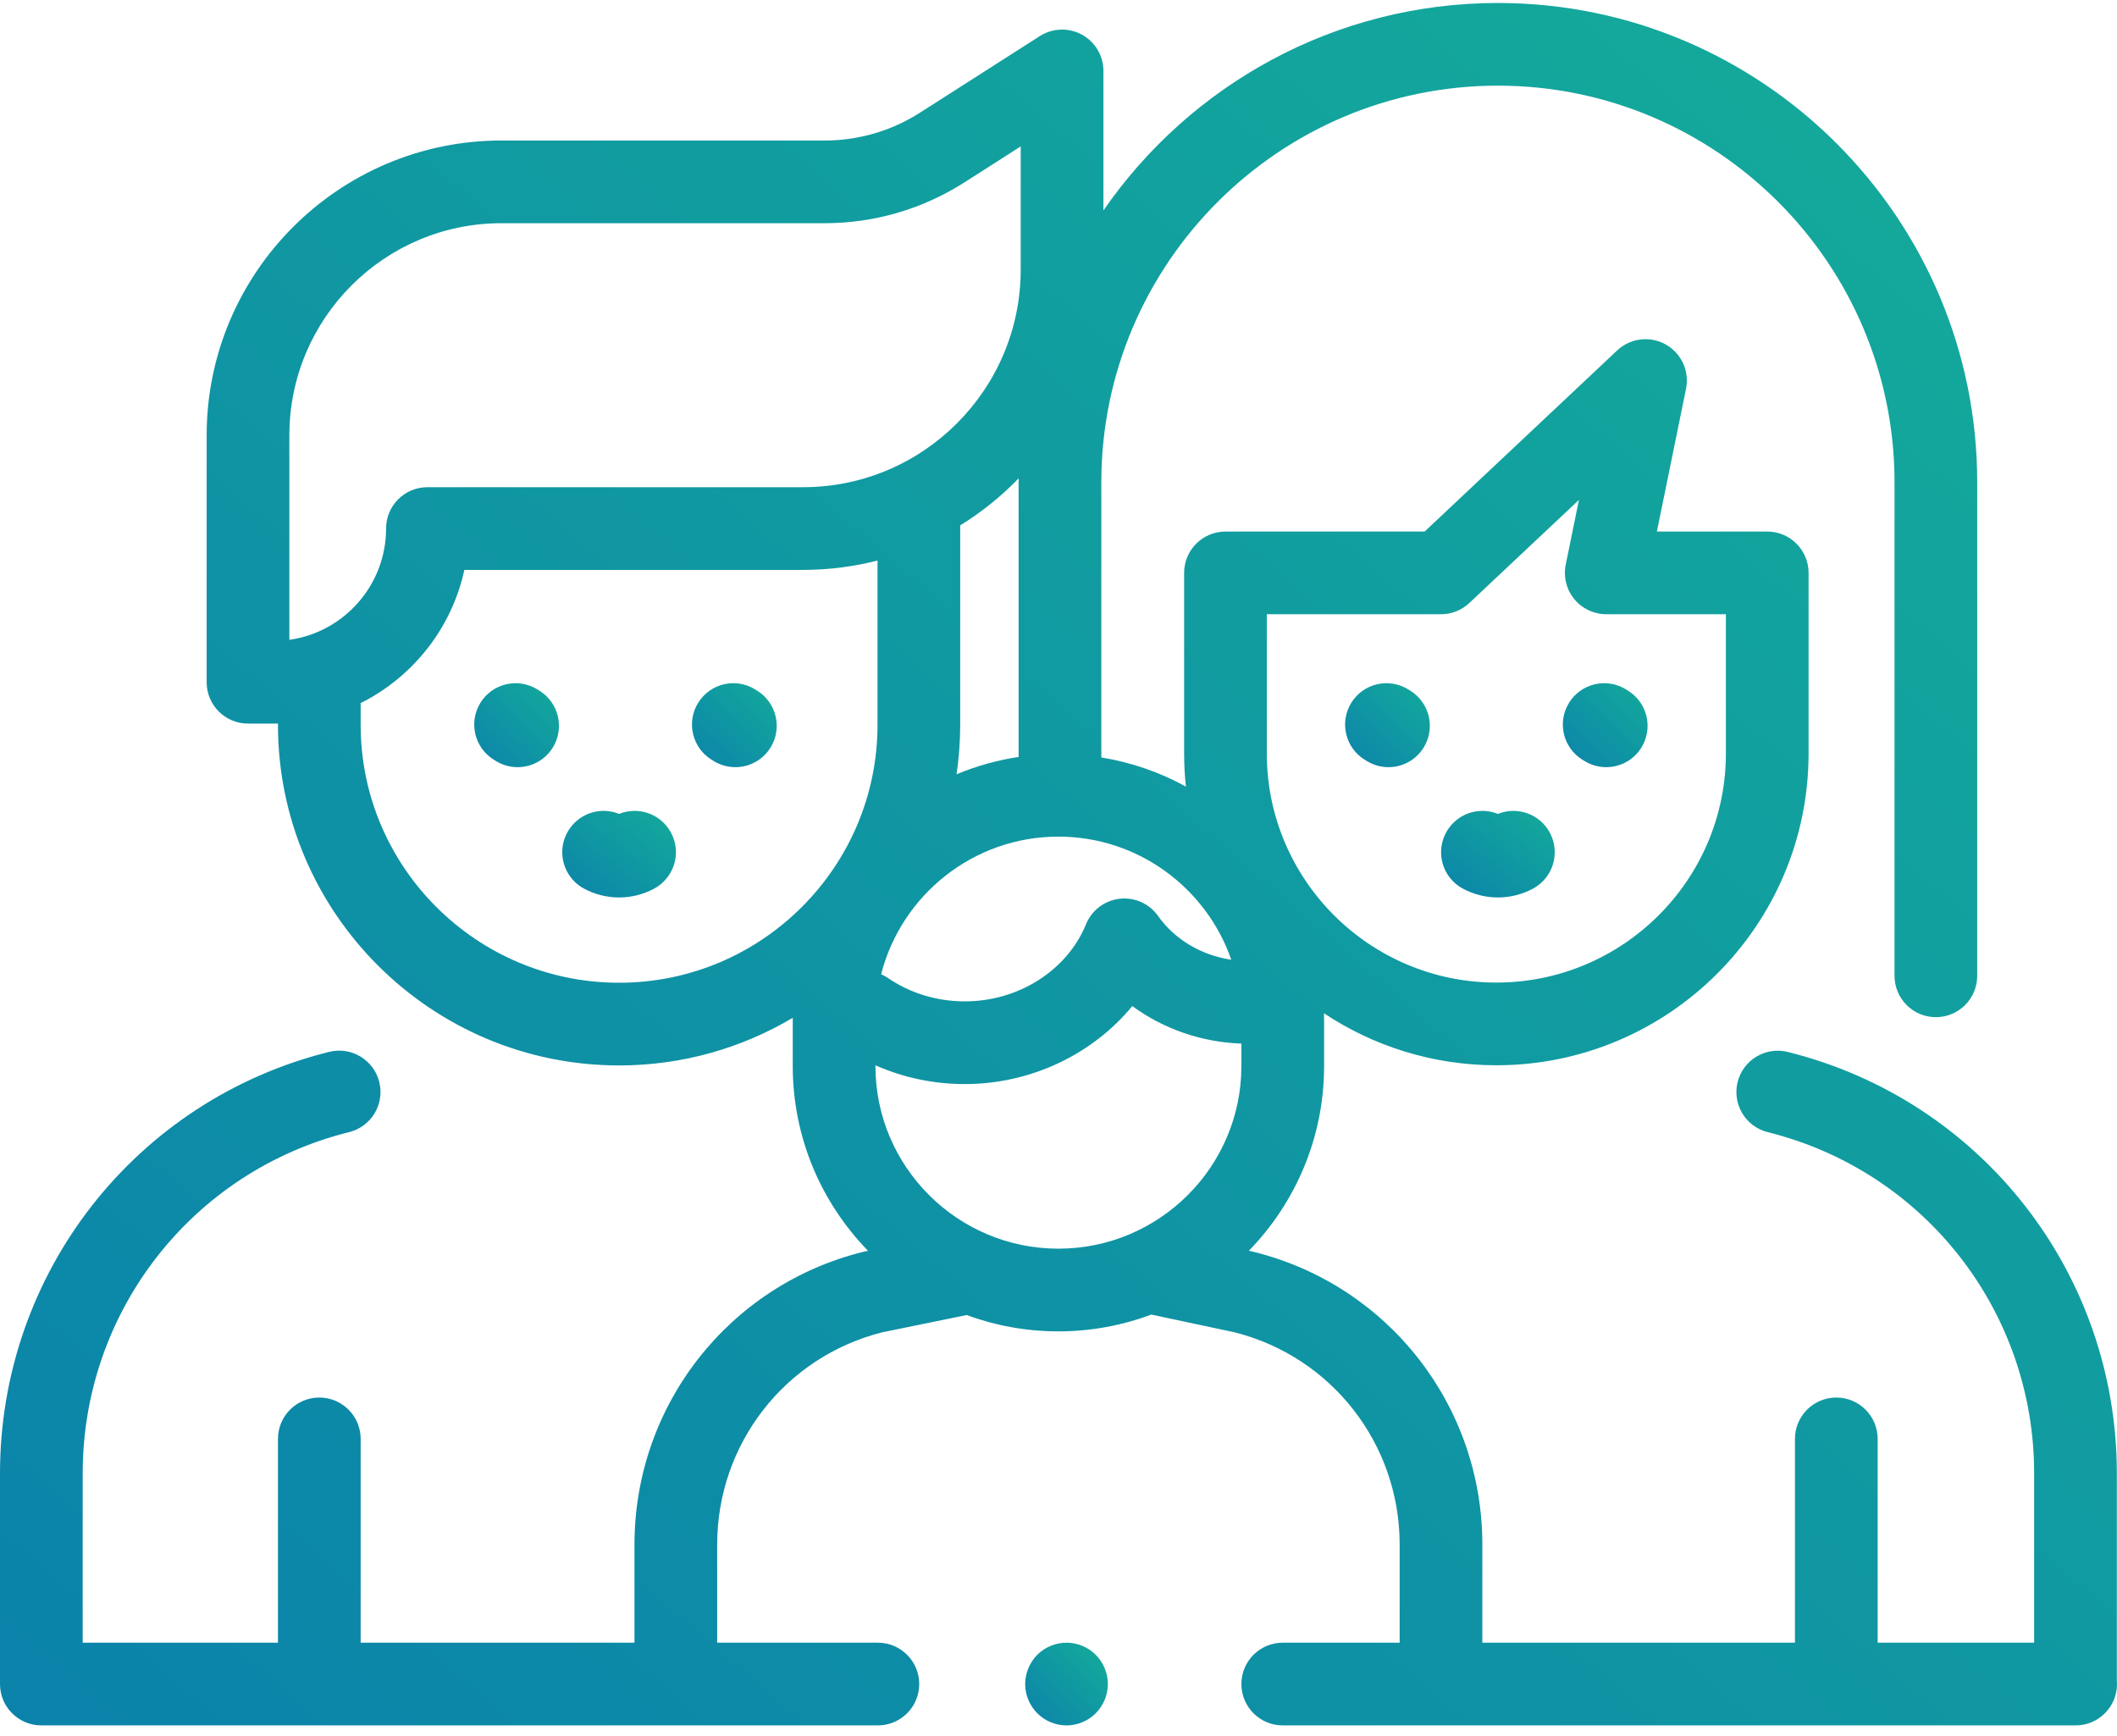 <?xml version="1.0" encoding="UTF-8"?>
<svg width="100px" height="82px" viewBox="0 0 100 82" version="1.1" xmlns="http://www.w3.org/2000/svg" xmlns:xlink="http://www.w3.org/1999/xlink">
    <!-- Generator: Sketch 52.5 (67469) - http://www.bohemiancoding.com/sketch -->
    <title>family</title>
    <desc>Created with Sketch.</desc>
    <defs>
        <linearGradient x1="125.416%" y1="-14.719%" x2="-14.805%" y2="117.469%" id="linearGradient-1">
            <stop stop-color="#17B696" offset="0%"></stop>
            <stop stop-color="#097BAD" offset="100%"></stop>
        </linearGradient>
    </defs>
    <g id="Page-1" stroke="none" stroke-width="1" fill="none" fill-rule="evenodd">
        <g id="infiome" transform="translate(-247, -1190)" fill="url(#linearGradient-1)">
            <g id="family" transform="translate(247, 1190)">
                <path d="M51.759,78.164 C51.396,77.801 50.892,77.592 50.379,77.592 C49.865,77.592 49.361,77.801 48.998,78.164 C48.635,78.53 48.426,79.032 48.426,79.547 C48.426,80.061 48.635,80.563 48.998,80.926 C49.361,81.291 49.865,81.5 50.379,81.5 C50.892,81.5 51.396,81.291 51.759,80.926 C52.123,80.563 52.332,80.061 52.332,79.547 C52.332,79.031 52.123,78.53 51.759,78.164 Z" id="Path"></path>
                <path d="M99.992,79.382 L99.992,69.591 C99.992,60.148 93.599,51.964 84.446,49.688 C83.399,49.427 82.34,50.065 82.079,51.112 C81.819,52.159 82.457,53.218 83.504,53.478 C90.912,55.321 96.086,61.946 96.086,69.591 L96.086,77.593 L88.694,77.593 L88.694,67.966 C88.694,66.887 87.82,66.013 86.741,66.013 C85.662,66.013 84.788,66.888 84.788,67.966 L84.788,77.593 L70.021,77.593 L70.021,72.955 C70.021,66.397 65.581,60.712 59.223,59.132 C59.202,59.126 59.18,59.121 59.159,59.117 L58.991,59.081 C61.188,56.822 62.546,53.744 62.546,50.354 L62.546,48.162 C62.546,48.061 62.54,47.961 62.538,47.861 C64.873,49.412 67.674,50.318 70.683,50.318 C78.815,50.318 85.431,43.711 85.431,35.59 L85.431,27.06 C85.431,25.982 84.557,25.107 83.478,25.107 L78.266,25.107 L79.642,18.365 C79.812,17.531 79.423,16.684 78.679,16.269 C77.936,15.854 77.01,15.969 76.39,16.552 L67.294,25.108 L57.887,25.108 C56.808,25.108 55.934,25.982 55.934,27.061 L55.934,35.59 C55.934,36.119 55.964,36.641 56.018,37.155 C54.795,36.483 53.449,36.011 52.023,35.778 L52.023,22.781 C52.023,12.45 60.427,4.046 70.757,4.046 C81.087,4.046 89.491,12.451 89.491,22.781 L89.491,46.093 C89.491,47.171 90.365,48.046 91.444,48.046 C92.523,48.046 93.397,47.171 93.397,46.093 L93.397,22.781 C93.397,10.297 83.241,0.141 70.757,0.141 C63.038,0.141 56.21,4.024 52.122,9.939 L52.122,3.35 C52.122,2.637 51.733,1.98 51.107,1.637 C50.481,1.295 49.718,1.32 49.117,1.705 L43.455,5.323 C42.11,6.183 40.555,6.637 38.959,6.637 L23.688,6.637 C16.009,6.637 9.762,12.884 9.762,20.562 L9.762,32.226 C9.762,33.305 10.637,34.179 11.715,34.179 L12.93,34.179 C12.997,34.179 13.063,34.176 13.13,34.175 L13.13,34.235 C13.13,43.108 20.359,50.326 29.244,50.326 C32.238,50.326 35.044,49.503 37.449,48.076 C37.449,48.104 37.447,48.133 37.447,48.162 L37.447,50.354 C37.447,53.745 38.804,56.823 41.003,59.082 L40.849,59.113 C40.822,59.119 40.796,59.125 40.769,59.132 C34.411,60.712 29.971,66.397 29.971,72.955 L29.971,77.593 L17.036,77.593 L17.036,67.966 C17.036,66.888 16.162,66.013 15.083,66.013 C14.005,66.013 13.13,66.888 13.13,67.966 L13.13,77.593 L3.906,77.593 L3.906,69.593 C3.906,61.946 9.082,55.318 16.492,53.475 C17.539,53.215 18.177,52.155 17.916,51.109 C17.656,50.062 16.596,49.424 15.55,49.685 C6.394,51.962 0,60.148 0,69.593 L0,79.546 C0,80.625 0.874,81.499 1.953,81.499 L41.468,81.499 C42.546,81.499 43.421,80.624 43.421,79.546 C43.421,78.468 42.546,77.593 41.468,77.593 L33.877,77.593 L33.877,72.955 C33.877,68.208 37.08,64.092 41.673,62.932 L45.663,62.116 C47.014,62.614 48.473,62.887 49.996,62.887 C51.539,62.887 53.018,62.605 54.384,62.094 L58.311,62.93 C62.907,64.088 66.115,68.205 66.115,72.955 L66.115,77.593 L60.592,77.593 C59.513,77.593 58.639,78.468 58.639,79.546 C58.639,80.624 59.513,81.499 60.592,81.499 L98.047,81.499 C99.125,81.499 100,80.624 100,79.546 C100,79.491 99.996,79.436 99.992,79.382 Z M59.84,29.013 L68.068,29.013 C68.565,29.013 69.044,28.823 69.406,28.483 L74.584,23.613 L73.96,26.67 C73.842,27.244 73.99,27.841 74.361,28.295 C74.731,28.749 75.287,29.013 75.873,29.013 L81.525,29.013 L81.525,35.59 C81.525,41.557 76.661,46.412 70.682,46.412 C64.704,46.412 59.84,41.557 59.84,35.59 L59.84,29.013 L59.84,29.013 Z M49.996,39.518 C53.771,39.518 56.987,41.952 58.162,45.333 C56.753,45.124 55.496,44.384 54.702,43.264 C54.29,42.682 53.594,42.371 52.885,42.453 C52.177,42.534 51.569,42.996 51.3,43.656 C50.412,45.836 48.112,47.3 45.579,47.3 C44.254,47.3 42.992,46.915 41.931,46.188 C41.832,46.121 41.728,46.064 41.622,46.017 C42.578,42.285 45.97,39.518 49.996,39.518 Z M45.185,36.573 C45.296,35.809 45.357,35.029 45.357,34.236 L45.357,24.816 C46.369,24.192 47.296,23.444 48.119,22.594 C48.118,22.656 48.116,22.718 48.116,22.781 L48.116,35.754 C47.094,35.908 46.112,36.187 45.185,36.573 Z M13.668,30.222 L13.668,20.562 C13.668,15.038 18.163,10.543 23.687,10.543 L38.958,10.543 C41.302,10.543 43.584,9.876 45.558,8.614 L48.215,6.916 L48.215,12.732 C48.215,18.401 43.604,23.013 37.935,23.013 L20.19,23.013 C19.111,23.013 18.237,23.888 18.237,24.966 C18.237,27.642 16.246,29.862 13.668,30.222 Z M29.244,46.42 C22.513,46.42 17.036,40.954 17.036,34.235 L17.036,33.211 C19.499,31.979 21.337,29.678 21.935,26.919 L37.935,26.919 C39.148,26.919 40.326,26.765 41.451,26.477 L41.451,34.235 C41.451,40.954 35.975,46.42 29.244,46.42 Z M58.639,50.354 C58.639,55.111 54.762,58.981 49.996,58.981 C45.23,58.981 41.353,55.111 41.353,50.354 L41.353,50.319 C42.667,50.902 44.1,51.206 45.579,51.206 C48.699,51.206 51.616,49.795 53.486,47.522 C54.952,48.597 56.748,49.227 58.64,49.295 L58.64,50.354 L58.639,50.354 Z" id="Shape" fill-rule="nonzero"></path>
                <path d="M25.475,32.621 L25.378,32.561 C24.459,31.995 23.256,32.282 22.691,33.2 C22.126,34.119 22.412,35.322 23.331,35.887 L23.428,35.947 C23.747,36.144 24.1,36.237 24.449,36.237 C25.105,36.237 25.746,35.907 26.114,35.307 C26.68,34.389 26.393,33.186 25.475,32.621 Z" id="Path"></path>
                <path d="M35.763,32.622 L35.664,32.561 C34.745,31.995 33.542,32.282 32.977,33.2 C32.411,34.119 32.698,35.322 33.617,35.887 L33.711,35.946 C34.031,36.143 34.385,36.237 34.735,36.237 C35.39,36.237 36.029,35.907 36.399,35.309 C36.965,34.392 36.68,33.188 35.763,32.622 Z" id="Path"></path>
                <path d="M66.612,32.621 L66.515,32.561 C65.596,31.995 64.393,32.282 63.828,33.2 C63.263,34.119 63.549,35.322 64.468,35.888 L64.564,35.947 C64.884,36.144 65.237,36.237 65.586,36.237 C66.242,36.237 66.882,35.907 67.251,35.307 C67.817,34.389 67.53,33.186 66.612,32.621 Z" id="Path"></path>
                <path d="M76.897,32.621 L76.798,32.559 C75.879,31.996 74.676,32.283 74.112,33.203 C73.548,34.122 73.836,35.325 74.755,35.889 L74.85,35.947 C75.169,36.144 75.523,36.237 75.872,36.237 C76.528,36.237 77.168,35.907 77.537,35.307 C78.102,34.389 77.816,33.186 76.897,32.621 Z" id="Path"></path>
                <path d="M73.208,39.329 C72.731,38.443 71.668,38.074 70.756,38.444 C69.845,38.074 68.782,38.443 68.305,39.329 C67.794,40.279 68.149,41.463 69.099,41.974 C69.606,42.247 70.179,42.392 70.756,42.392 C71.334,42.392 71.907,42.247 72.414,41.974 C73.364,41.462 73.719,40.278 73.208,39.329 Z" id="Path"></path>
                <path d="M31.695,39.329 C31.218,38.443 30.155,38.074 29.244,38.444 C28.332,38.074 27.269,38.443 26.792,39.329 C26.281,40.279 26.636,41.463 27.586,41.974 C28.093,42.247 28.667,42.392 29.244,42.392 C29.821,42.392 30.394,42.247 30.901,41.974 C31.851,41.462 32.206,40.278 31.695,39.329 Z" id="Path"></path>
            </g>
        </g>
    </g>
</svg>
